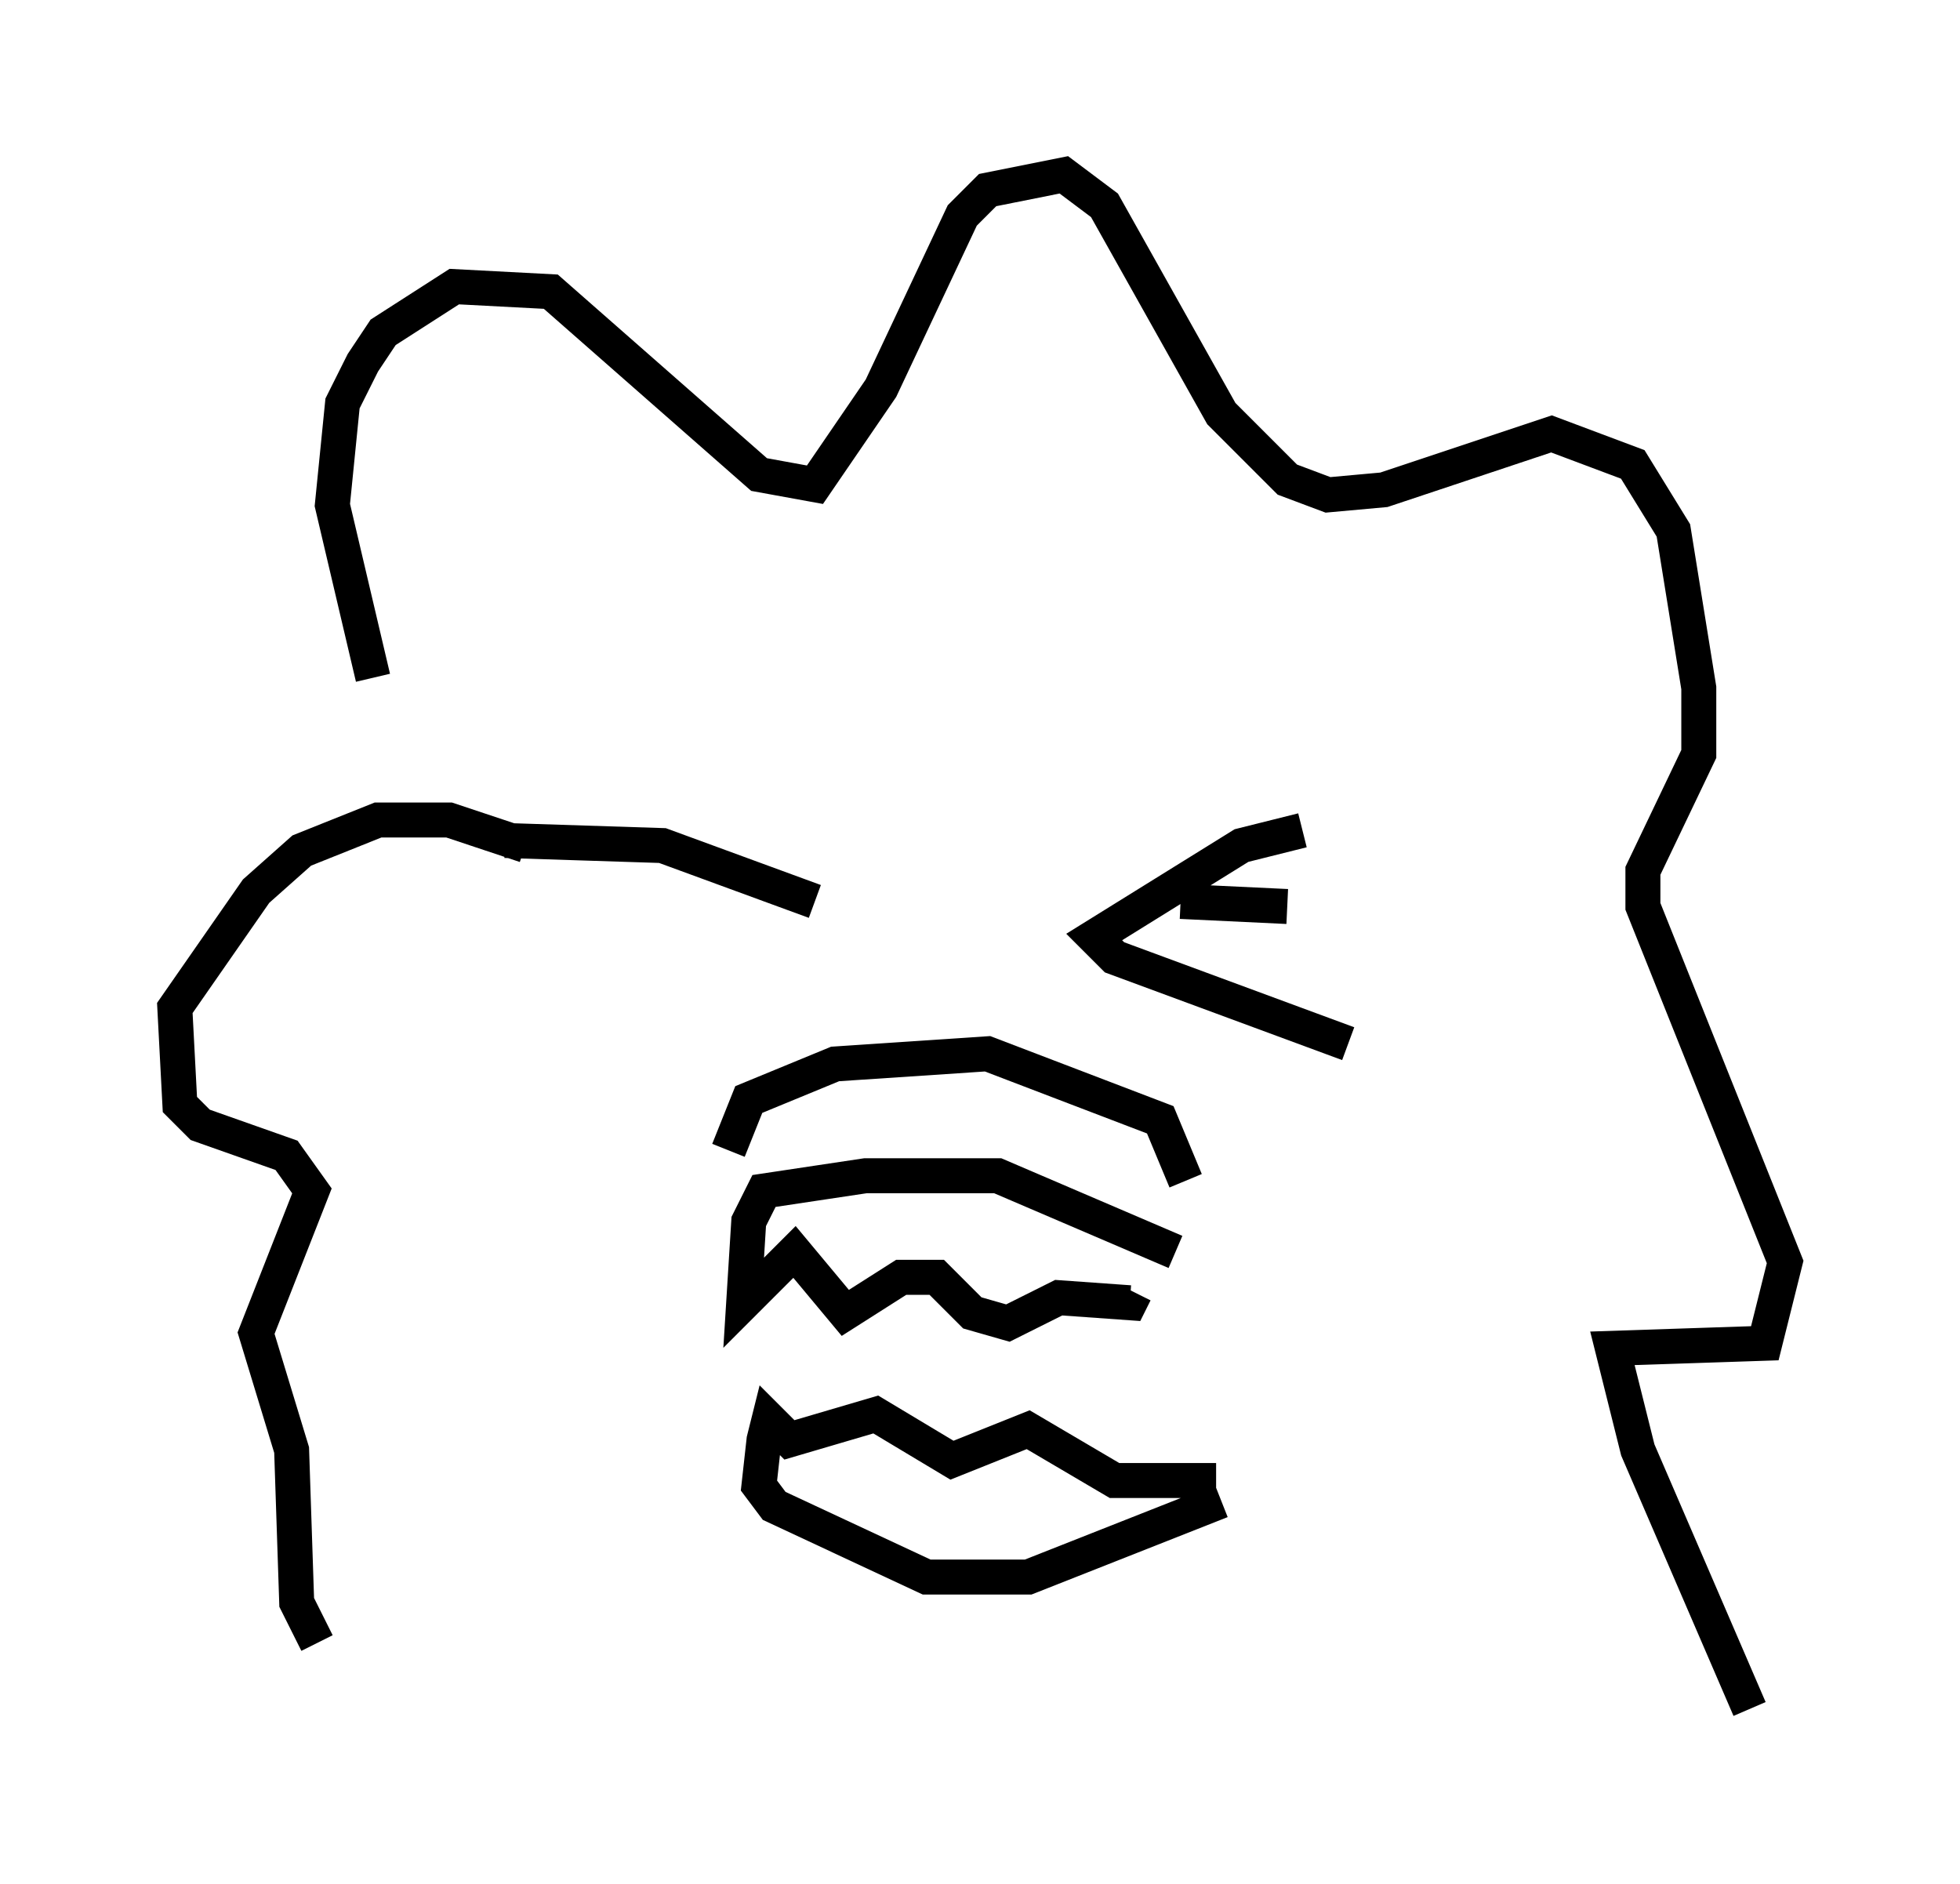 <?xml version="1.0" encoding="utf-8" ?>
<svg baseProfile="full" height="53.866" version="1.1" width="56.045" xmlns="http://www.w3.org/2000/svg" xmlns:ev="http://www.w3.org/2001/xml-events" xmlns:xlink="http://www.w3.org/1999/xlink"><defs /><rect fill="white" height="53.866" width="56.045" x="0" y="0" /><path d="M14.296, 23.592 m-3.631, -4.212 l-1.162, -4.939 0.291, -2.905 l0.581, -1.162 0.581, -0.872 l2.034, -1.307 2.76, 0.145 l5.955, 5.229 1.598, 0.291 l1.888, -2.76 2.324, -4.939 l0.726, -0.726 2.179, -0.436 l1.162, 0.872 3.341, 5.955 l1.888, 1.888 1.162, 0.436 l1.598, -0.145 4.793, -1.598 l2.324, 0.872 1.162, 1.888 l0.726, 4.503 0.0, 1.888 l-1.598, 3.341 0.0, 1.017 l4.067, 10.168 -0.581, 2.324 l-4.358, 0.145 0.726, 2.905 l3.196, 7.408 m-35.006, -24.693 l-2.179, -0.726 -2.034, 0.0 l-2.179, 0.872 -1.307, 1.162 l-2.324, 3.341 0.145, 2.76 l0.581, 0.581 2.469, 0.872 l0.726, 1.017 -1.598, 4.067 l1.017, 3.341 0.145, 4.358 l0.581, 1.162 m24.838, -13.218 l-0.726, -1.743 -4.939, -1.888 l-4.358, 0.291 -2.469, 1.017 l-0.581, 1.453 m12.782, 2.905 l-5.084, -2.179 -3.777, 0.0 l-2.905, 0.436 -0.436, 0.872 l-0.145, 2.324 1.453, -1.453 l1.453, 1.743 1.598, -1.017 l1.017, 0.0 1.017, 1.017 l1.017, 0.291 1.453, -0.726 l2.034, 0.145 0.145, -0.291 m2.469, 5.955 l-5.52, 2.179 -2.905, 0.0 l-4.358, -2.034 -0.436, -0.581 l0.145, -1.307 0.145, -0.581 l0.581, 0.581 2.469, -0.726 l2.179, 1.307 2.179, -0.872 l2.469, 1.453 2.905, 0.0 m2.469, -18.592 l-1.743, 0.436 -4.212, 2.615 l0.581, 0.581 6.682, 2.469 m-1.743, -3.922 l-3.05, -0.145 m-10.458, 0.0 l-4.358, -1.598 -4.503, -0.145 " fill="none" stroke="black" stroke-width="1" /></svg>